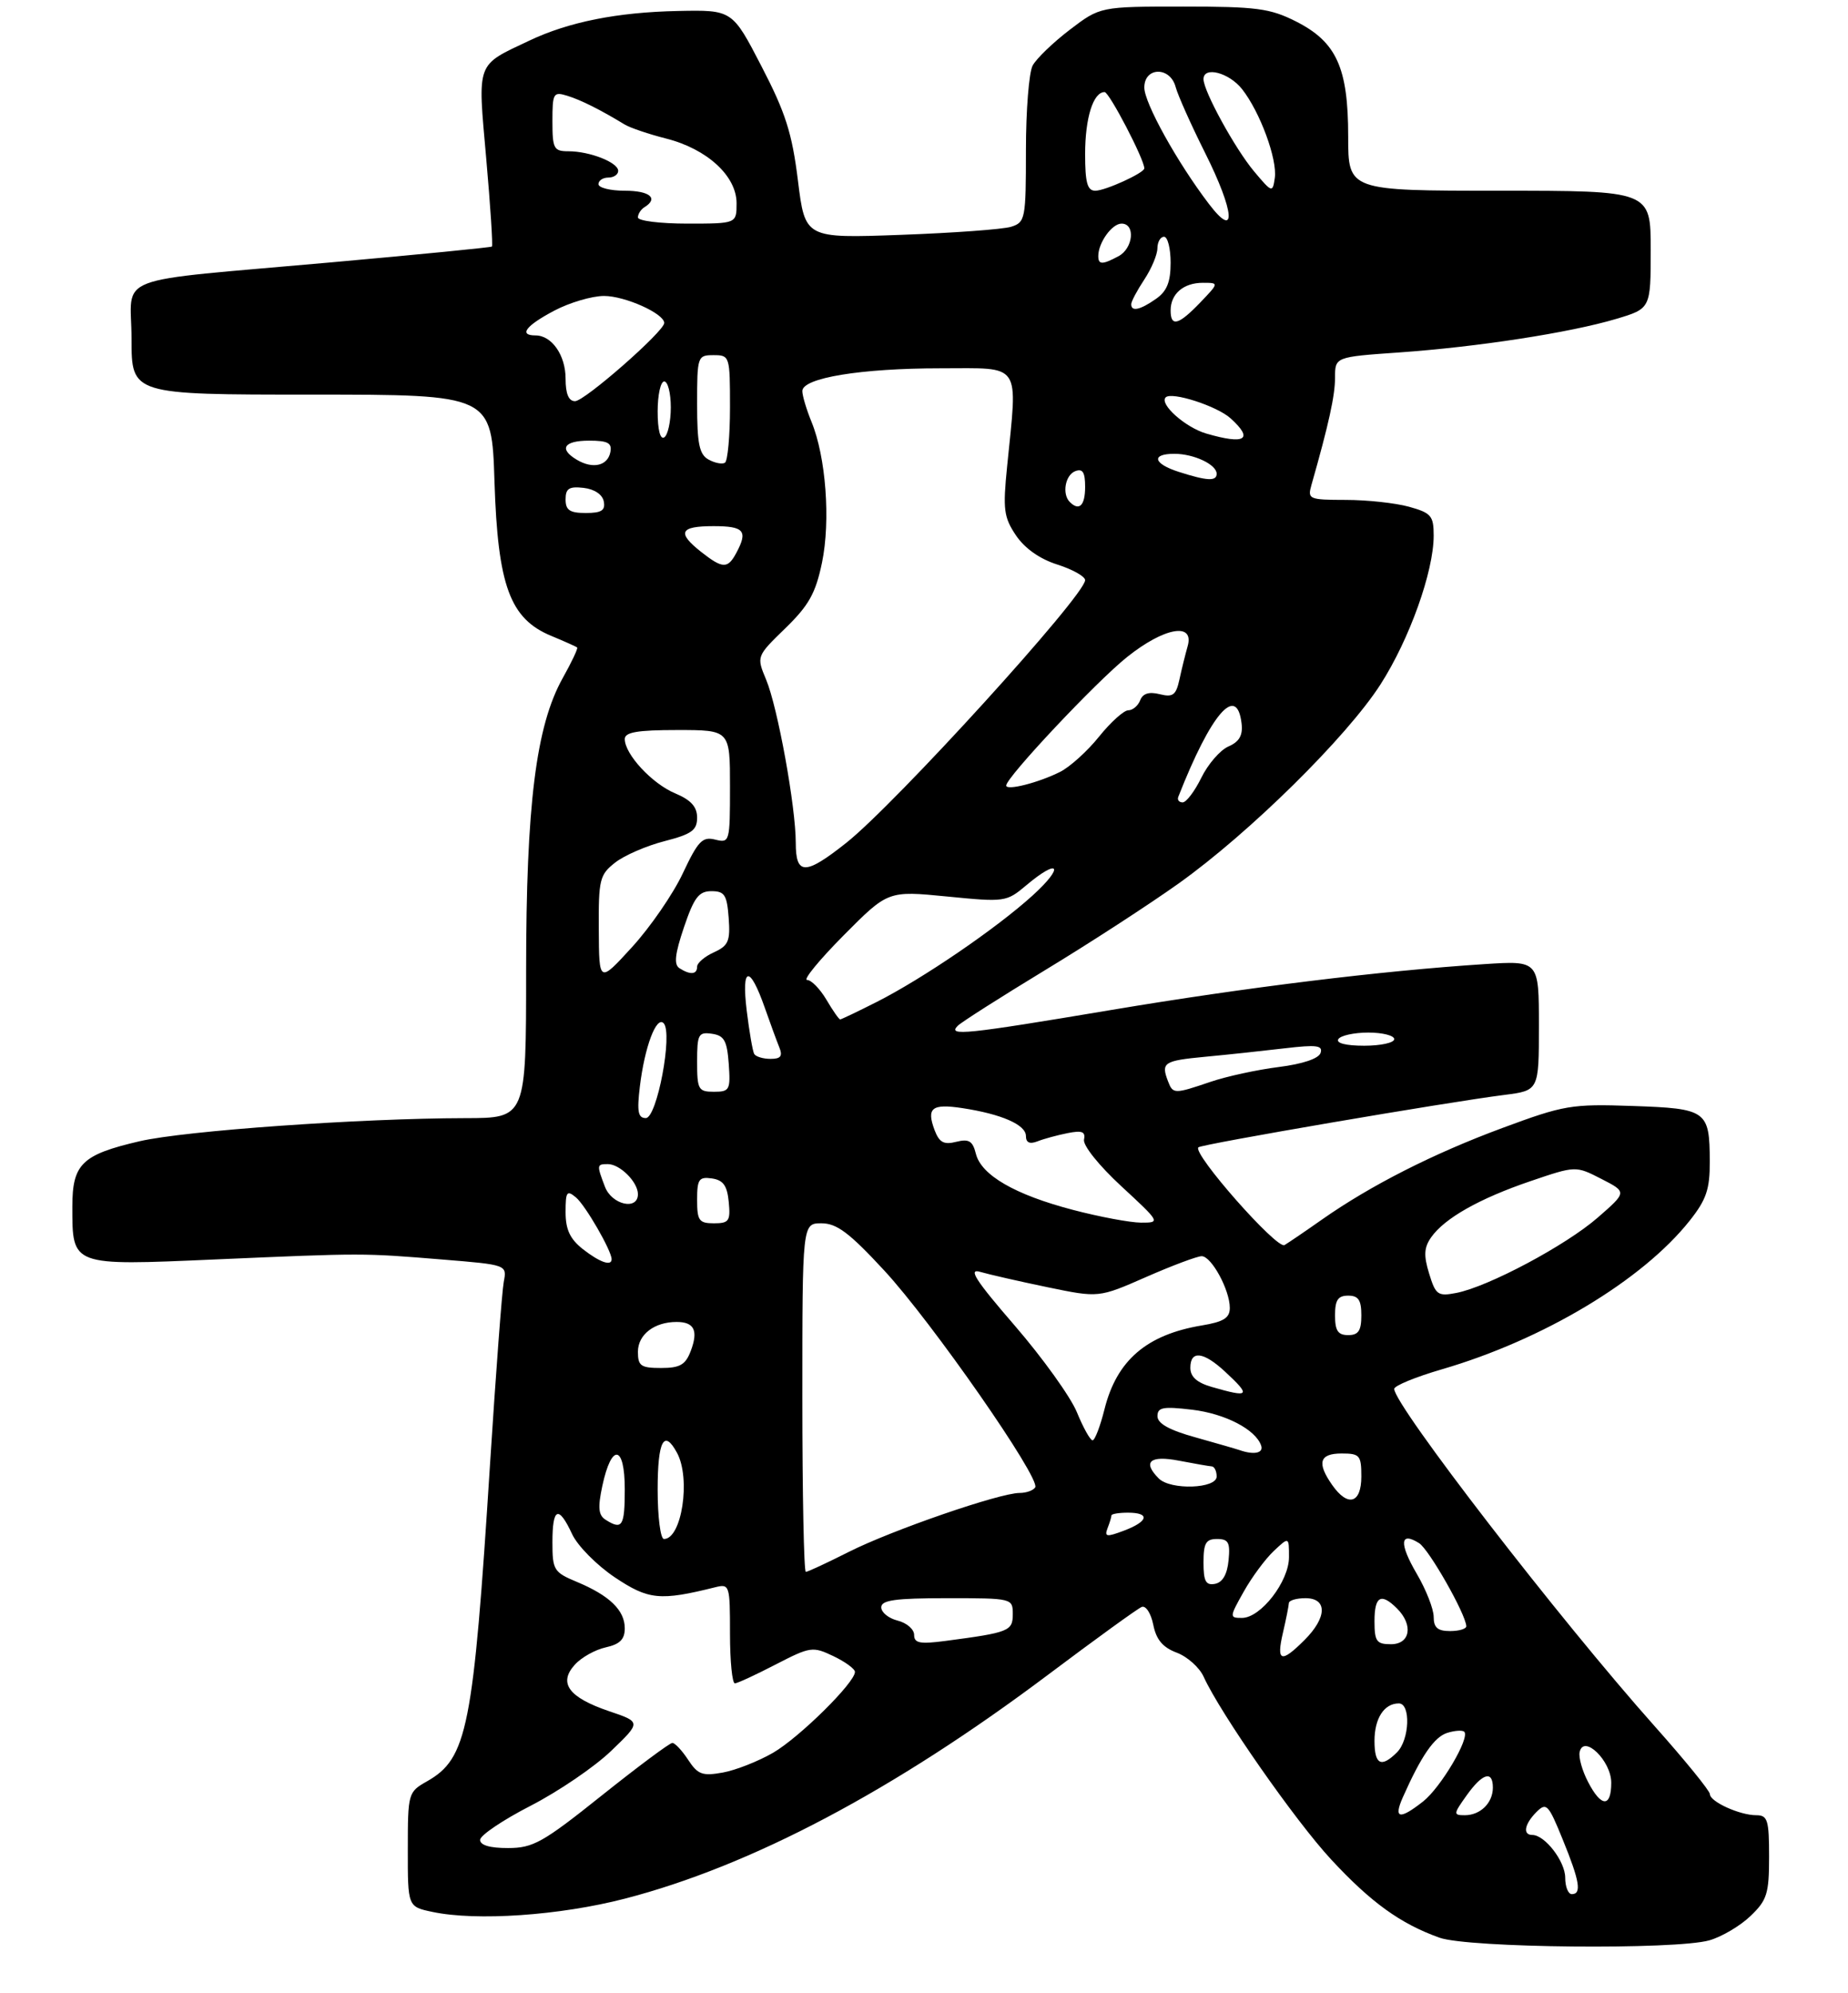 <?xml version="1.0" encoding="UTF-8" standalone="no"?>
<!DOCTYPE svg PUBLIC "-//W3C//DTD SVG 1.1//EN" "http://www.w3.org/Graphics/SVG/1.1/DTD/svg11.dtd" >
<svg xmlns="http://www.w3.org/2000/svg" xmlns:xlink="http://www.w3.org/1999/xlink" version="1.1" viewBox="0 0 281 303">
 <g >
 <path fill="currentColor"
d=" M 259.93 295.02 C 261.81 294.48 264.62 292.82 266.17 291.33 C 268.69 288.92 269.00 287.94 269.00 282.31 C 269.00 276.72 268.78 276.00 267.05 276.00 C 264.53 276.00 260.00 273.94 260.00 272.79 C 260.00 272.30 256.21 267.64 251.57 262.43 C 237.18 246.28 212.00 213.66 212.00 211.18 C 212.00 210.70 215.26 209.36 219.25 208.20 C 234.68 203.70 249.73 194.67 256.92 185.61 C 259.46 182.41 260.00 180.83 259.98 176.61 C 259.96 168.85 259.54 168.55 248.23 168.16 C 238.93 167.84 237.83 168.03 228.44 171.51 C 217.91 175.41 208.41 180.24 201.00 185.44 C 198.53 187.18 195.97 188.92 195.32 189.31 C 194.17 190.01 181.28 175.38 182.22 174.45 C 182.69 173.97 220.02 167.58 228.75 166.48 C 234.00 165.81 234.00 165.81 234.00 155.94 C 234.00 146.06 234.00 146.06 225.75 146.59 C 209.98 147.61 189.38 150.14 169.00 153.56 C 146.72 157.30 144.03 157.57 145.63 155.97 C 146.19 155.41 152.16 151.61 158.89 147.52 C 165.63 143.44 174.79 137.49 179.26 134.30 C 190.02 126.62 204.78 112.06 209.91 104.07 C 214.32 97.19 218.00 86.90 218.00 81.44 C 218.00 78.43 217.63 77.99 214.25 77.05 C 212.19 76.48 207.86 76.01 204.63 76.01 C 199.03 76.00 198.80 75.90 199.41 73.75 C 202.04 64.52 203.00 60.16 203.00 57.43 C 203.00 54.27 203.00 54.27 212.75 53.59 C 224.71 52.75 238.74 50.58 245.75 48.49 C 251.00 46.92 251.00 46.92 251.00 37.96 C 251.00 29.00 251.00 29.00 228.00 29.00 C 205.00 29.00 205.00 29.00 205.00 20.75 C 205.00 10.27 203.22 6.37 197.04 3.25 C 193.11 1.27 191.06 1.00 179.93 1.00 C 167.29 1.00 167.29 1.00 162.66 4.53 C 160.12 6.47 157.58 8.92 157.02 9.97 C 156.46 11.01 156.00 16.80 156.00 22.82 C 156.00 33.30 155.90 33.80 153.75 34.48 C 152.51 34.87 144.96 35.42 136.96 35.71 C 122.42 36.24 122.42 36.24 121.33 27.45 C 120.44 20.24 119.44 17.11 115.79 10.08 C 111.35 1.50 111.35 1.50 103.08 1.67 C 93.87 1.86 86.49 3.33 80.50 6.17 C 72.32 10.04 72.62 9.23 73.93 24.06 C 74.57 31.31 74.96 37.35 74.80 37.49 C 74.63 37.62 63.70 38.70 50.50 39.88 C 16.24 42.95 20.00 41.51 20.00 51.55 C 20.00 60.00 20.00 60.00 47.38 60.00 C 74.77 60.00 74.77 60.00 75.19 73.25 C 75.70 89.07 77.54 94.08 83.81 96.68 C 85.84 97.52 87.62 98.32 87.76 98.45 C 87.91 98.59 86.92 100.68 85.56 103.11 C 81.50 110.38 80.00 122.39 80.00 147.63 C 80.00 170.00 80.00 170.00 70.75 170.01 C 54.69 170.04 28.16 171.92 21.24 173.52 C 12.46 175.56 11.00 176.97 11.00 183.46 C 11.00 192.53 10.80 192.45 32.61 191.50 C 55.39 190.51 55.05 190.51 67.30 191.51 C 77.09 192.31 77.09 192.31 76.60 194.90 C 76.33 196.33 75.40 208.75 74.52 222.50 C 71.96 262.83 71.07 267.35 64.94 270.84 C 62.06 272.47 62.01 272.63 62.01 281.20 C 62.00 289.91 62.00 289.91 65.75 290.70 C 72.43 292.12 85.10 291.25 95.00 288.69 C 114.23 283.71 135.96 272.22 159.34 254.66 C 166.58 249.22 173.00 244.57 173.61 244.33 C 174.23 244.09 175.01 245.30 175.36 247.03 C 175.81 249.30 176.80 250.48 178.92 251.28 C 180.53 251.88 182.38 253.53 183.02 254.94 C 185.54 260.49 196.94 276.83 202.39 282.71 C 208.47 289.27 212.93 292.49 218.88 294.62 C 223.26 296.19 254.80 296.49 259.93 295.02 Z  M 238.00 285.50 C 238.00 283.02 234.91 279.00 233.00 279.00 C 231.50 279.00 231.80 277.35 233.63 275.51 C 235.14 274.01 235.44 274.32 237.62 279.69 C 240.21 286.03 240.53 288.00 239.00 288.00 C 238.45 288.00 238.00 286.88 238.00 285.50 Z  M 73.00 279.75 C 73.01 279.06 76.46 276.73 80.69 274.56 C 84.91 272.39 90.42 268.64 92.93 266.22 C 97.50 261.83 97.50 261.83 92.58 260.17 C 86.47 258.09 84.87 255.91 87.40 253.12 C 88.39 252.01 90.51 250.83 92.10 250.48 C 94.26 250.00 95.00 249.26 95.00 247.58 C 95.00 244.84 92.69 242.60 87.71 240.52 C 84.21 239.06 84.00 238.72 84.00 234.49 C 84.00 229.20 84.93 228.82 87.00 233.27 C 87.83 235.05 90.75 238.00 93.50 239.84 C 98.61 243.26 100.37 243.43 108.75 241.34 C 110.94 240.80 111.00 241.00 111.00 248.39 C 111.00 252.58 111.34 255.98 111.75 255.95 C 112.16 255.93 114.96 254.63 117.97 253.07 C 123.22 250.36 123.58 250.31 126.72 251.81 C 128.52 252.67 130.00 253.75 130.00 254.21 C 130.00 255.84 121.56 264.17 117.56 266.50 C 115.33 267.79 111.89 269.15 109.92 269.51 C 106.80 270.07 106.11 269.82 104.64 267.58 C 103.71 266.16 102.63 265.00 102.23 265.01 C 101.83 265.01 97.00 268.61 91.50 273.00 C 82.54 280.16 81.06 280.99 77.25 280.99 C 74.51 281.00 73.00 280.56 73.00 279.75 Z  M 213.32 273.25 C 216.11 266.97 218.09 264.10 220.06 263.48 C 221.21 263.12 222.37 263.04 222.65 263.31 C 223.55 264.22 219.09 271.78 216.39 273.91 C 212.79 276.74 211.86 276.54 213.32 273.25 Z  M 223.00 273.00 C 225.41 269.61 227.00 269.13 227.00 271.80 C 227.00 274.13 225.10 276.00 222.73 276.00 C 220.97 276.00 220.98 275.83 223.00 273.00 Z  M 241.47 270.93 C 240.59 269.25 240.02 267.21 240.19 266.41 C 240.78 263.63 245.00 267.71 245.00 271.06 C 245.00 274.86 243.47 274.81 241.47 270.93 Z  M 209.00 264.70 C 209.00 261.27 210.47 259.00 212.70 259.00 C 214.54 259.00 214.34 264.51 212.43 266.43 C 210.02 268.84 209.00 268.32 209.00 264.70 Z  M 195.08 248.25 C 195.56 246.19 195.96 244.16 195.98 243.75 C 195.99 243.34 197.12 243.00 198.50 243.00 C 201.86 243.00 201.80 245.93 198.36 249.36 C 194.79 252.93 194.05 252.68 195.08 248.25 Z  M 139.00 248.58 C 139.00 247.73 137.88 246.76 136.50 246.41 C 135.12 246.07 134.00 245.16 134.00 244.39 C 134.00 243.30 136.12 243.00 144.00 243.00 C 153.91 243.00 154.00 243.02 154.00 245.42 C 154.00 248.00 153.45 248.22 143.75 249.50 C 139.87 250.01 139.00 249.84 139.00 248.58 Z  M 209.00 246.50 C 209.00 242.69 209.99 242.13 212.43 244.57 C 214.94 247.08 214.44 250.00 211.50 250.00 C 209.31 250.00 209.00 249.57 209.00 246.50 Z  M 218.00 245.84 C 218.00 244.65 216.84 241.69 215.41 239.26 C 212.73 234.67 212.87 232.80 215.78 234.63 C 217.29 235.58 222.85 245.36 222.96 247.25 C 222.98 247.66 221.88 248.00 220.50 248.00 C 218.60 248.00 218.00 247.48 218.00 245.84 Z  M 189.12 242.00 C 190.35 239.80 192.41 237.03 193.68 235.83 C 196.00 233.65 196.00 233.65 196.00 236.75 C 196.00 240.45 191.71 246.00 188.85 246.00 C 186.93 246.00 186.93 245.89 189.12 242.00 Z  M 183.00 237.57 C 183.00 234.63 183.36 234.00 185.06 234.00 C 186.79 234.00 187.08 234.53 186.81 237.24 C 186.61 239.38 185.90 240.60 184.75 240.82 C 183.35 241.08 183.00 240.44 183.00 237.57 Z  M 122.00 212.50 C 122.00 186.00 122.00 186.00 124.91 186.00 C 127.23 186.00 129.15 187.44 134.43 193.15 C 141.65 200.94 158.25 224.79 157.41 226.15 C 157.12 226.62 156.05 227.00 155.03 227.00 C 152.01 227.00 135.64 232.65 129.11 235.94 C 125.78 237.62 122.82 239.00 122.53 239.00 C 122.24 239.00 122.00 227.07 122.00 212.50 Z  M 100.00 226.50 C 100.00 219.05 100.97 217.22 102.96 220.93 C 105.06 224.85 103.66 234.00 100.96 234.00 C 100.43 234.00 100.00 230.65 100.00 226.50 Z  M 168.41 232.36 C 168.74 231.52 169.00 230.65 169.00 230.42 C 169.00 230.19 170.12 230.00 171.50 230.00 C 174.92 230.00 174.64 231.32 170.91 232.73 C 168.26 233.73 167.91 233.68 168.41 232.36 Z  M 92.09 231.08 C 90.99 230.38 90.88 229.25 91.59 225.92 C 92.99 219.38 95.00 219.67 95.00 226.42 C 95.00 232.08 94.62 232.68 92.09 231.08 Z  M 202.56 225.78 C 200.20 222.41 200.63 221.00 204.00 221.00 C 206.76 221.00 207.00 221.28 207.00 224.50 C 207.00 228.61 204.95 229.20 202.56 225.78 Z  M 176.20 224.80 C 173.68 222.28 174.84 221.24 179.25 222.09 C 181.59 222.54 183.84 222.93 184.25 222.96 C 184.66 222.98 185.00 223.68 185.00 224.50 C 185.00 226.36 178.00 226.60 176.20 224.80 Z  M 188.50 220.49 C 187.95 220.30 184.91 219.43 181.75 218.54 C 177.79 217.44 176.00 216.44 176.00 215.33 C 176.00 213.98 176.83 213.82 181.24 214.34 C 186.30 214.94 190.95 217.36 191.77 219.81 C 192.15 220.94 190.67 221.25 188.50 220.49 Z  M 163.75 214.73 C 162.79 212.39 158.54 206.47 154.31 201.57 C 148.30 194.62 147.15 192.82 149.06 193.39 C 150.40 193.78 155.00 194.83 159.29 195.72 C 167.07 197.33 167.07 197.33 174.29 194.16 C 178.25 192.42 182.05 191.00 182.72 191.00 C 184.21 191.00 187.00 196.14 187.00 198.86 C 187.00 200.39 186.07 200.98 182.75 201.53 C 174.35 202.93 169.81 206.83 167.95 214.25 C 167.30 216.86 166.48 219.00 166.13 219.00 C 165.78 218.99 164.71 217.08 163.75 214.73 Z  M 184.25 210.88 C 182.00 210.23 181.00 209.34 181.00 207.97 C 181.00 205.28 182.98 205.50 186.26 208.54 C 190.28 212.27 190.04 212.55 184.25 210.88 Z  M 97.00 205.54 C 97.00 202.92 99.49 201.00 102.88 201.00 C 105.57 201.00 106.21 202.31 105.03 205.42 C 104.23 207.52 103.39 208.00 100.52 208.00 C 97.45 208.00 97.00 207.69 97.00 205.54 Z  M 203.00 200.00 C 203.00 197.67 203.44 197.00 205.00 197.00 C 206.56 197.00 207.00 197.67 207.00 200.00 C 207.00 202.33 206.56 203.00 205.00 203.00 C 203.44 203.00 203.00 202.33 203.00 200.00 Z  M 217.31 193.65 C 216.46 190.89 216.53 189.69 217.61 188.14 C 219.65 185.23 224.94 182.24 232.72 179.59 C 239.60 177.25 239.60 177.25 243.50 179.25 C 247.40 181.25 247.40 181.25 242.95 185.13 C 238.09 189.37 226.29 195.65 221.44 196.59 C 218.63 197.13 218.30 196.89 217.31 193.65 Z  M 88.63 189.93 C 86.67 188.38 86.00 186.95 86.00 184.30 C 86.00 181.19 86.19 180.91 87.57 182.06 C 89.01 183.25 93.00 190.17 93.00 191.46 C 93.00 192.57 91.19 191.93 88.63 189.93 Z  M 106.00 182.43 C 106.00 179.30 106.28 178.90 108.25 179.18 C 109.97 179.43 110.57 180.26 110.81 182.75 C 111.09 185.65 110.85 186.00 108.56 186.00 C 106.29 186.00 106.00 185.59 106.00 182.43 Z  M 163.15 183.96 C 154.33 181.65 149.21 178.69 148.39 175.43 C 147.90 173.47 147.33 173.13 145.40 173.61 C 143.52 174.09 142.83 173.71 142.12 171.86 C 140.84 168.45 141.68 167.78 146.35 168.49 C 152.31 169.40 156.00 171.02 156.00 172.73 C 156.00 173.73 156.56 174.00 157.75 173.54 C 158.71 173.16 160.77 172.60 162.33 172.29 C 164.53 171.85 165.08 172.06 164.83 173.27 C 164.64 174.14 167.10 177.22 170.50 180.36 C 176.44 185.85 176.47 185.91 173.50 185.90 C 171.85 185.89 167.19 185.02 163.15 183.96 Z  M 91.98 180.43 C 90.72 177.12 90.73 177.00 92.43 177.00 C 94.27 177.00 97.00 179.73 97.00 181.57 C 97.00 184.09 93.02 183.19 91.98 180.43 Z  M 97.29 165.25 C 98.01 159.21 99.81 154.39 100.92 155.59 C 102.33 157.12 99.90 170.00 98.20 170.00 C 97.02 170.00 96.84 169.02 97.29 165.25 Z  M 106.00 161.43 C 106.00 157.26 106.20 156.89 108.25 157.18 C 110.12 157.45 110.55 158.22 110.81 161.75 C 111.09 165.72 110.95 166.00 108.56 166.00 C 106.19 166.00 106.00 165.67 106.00 161.43 Z  M 177.61 164.42 C 176.51 161.56 176.94 161.28 183.25 160.68 C 186.69 160.36 192.15 159.77 195.38 159.39 C 200.20 158.82 201.18 158.95 200.80 160.10 C 200.51 160.96 198.08 161.78 194.42 162.24 C 191.16 162.65 186.51 163.66 184.07 164.49 C 178.57 166.36 178.35 166.36 177.61 164.42 Z  M 114.68 160.25 C 114.45 159.84 113.93 156.86 113.54 153.64 C 112.72 146.86 114.00 146.68 116.30 153.25 C 117.12 155.59 118.11 158.29 118.50 159.25 C 119.04 160.58 118.72 161.00 117.17 161.00 C 116.04 161.00 114.92 160.66 114.68 160.25 Z  M 203.50 158.00 C 203.84 157.45 205.89 157.00 208.06 157.00 C 210.23 157.00 212.00 157.45 212.00 158.00 C 212.00 158.55 209.95 159.00 207.44 159.00 C 204.66 159.00 203.12 158.61 203.50 158.00 Z  M 125.66 152.00 C 124.68 150.35 123.36 149.00 122.72 149.00 C 122.08 149.00 124.58 145.95 128.29 142.21 C 135.02 135.43 135.02 135.43 144.00 136.31 C 152.80 137.18 153.03 137.15 156.06 134.60 C 161.09 130.37 161.90 131.72 157.00 136.17 C 151.49 141.17 140.30 148.81 133.28 152.36 C 130.41 153.81 127.92 155.00 127.75 155.00 C 127.57 155.00 126.63 153.65 125.66 152.00 Z  M 91.05 141.32 C 91.00 133.74 91.18 133.00 93.53 131.16 C 94.91 130.07 98.29 128.60 101.03 127.90 C 105.18 126.83 106.00 126.24 106.00 124.32 C 106.00 122.67 105.07 121.64 102.67 120.63 C 99.16 119.17 95.00 114.68 95.00 112.37 C 95.00 111.33 96.91 111.00 103.00 111.00 C 111.00 111.00 111.00 111.00 111.00 119.61 C 111.00 128.04 110.95 128.20 108.75 127.66 C 106.80 127.17 106.14 127.87 103.82 132.80 C 102.35 135.93 98.88 140.97 96.11 144.00 C 91.09 149.50 91.09 149.50 91.05 141.32 Z  M 103.32 147.22 C 102.45 146.66 102.62 145.08 104.00 140.99 C 105.54 136.45 106.26 135.50 108.18 135.50 C 110.18 135.50 110.54 136.07 110.80 139.57 C 111.06 143.10 110.76 143.79 108.55 144.80 C 107.15 145.43 106.00 146.42 106.00 146.98 C 106.00 148.18 104.97 148.27 103.32 147.22 Z  M 121.00 128.13 C 121.00 122.68 118.25 107.52 116.49 103.33 C 115.02 99.80 115.02 99.80 119.41 95.53 C 122.99 92.05 124.02 90.21 124.99 85.55 C 126.31 79.17 125.59 69.47 123.39 64.13 C 122.63 62.27 122.00 60.17 122.00 59.46 C 122.00 57.46 130.89 56.00 143.05 56.00 C 155.49 56.00 154.74 54.89 153.14 70.90 C 152.48 77.46 152.63 78.64 154.48 81.40 C 155.81 83.37 158.09 84.99 160.78 85.84 C 163.10 86.58 165.00 87.65 165.00 88.21 C 165.00 90.52 136.14 122.25 128.66 128.17 C 122.42 133.11 121.00 133.10 121.00 128.13 Z  M 179.17 121.15 C 184.14 108.48 188.08 103.91 188.79 110.01 C 189.00 111.81 188.45 112.78 186.79 113.50 C 185.53 114.05 183.68 116.19 182.67 118.25 C 181.66 120.31 180.38 122.00 179.83 122.00 C 179.28 122.00 178.98 121.62 179.17 121.15 Z  M 153.00 119.44 C 153.00 118.20 166.70 103.63 171.38 99.90 C 177.02 95.39 181.64 94.57 180.59 98.25 C 180.24 99.49 179.67 101.77 179.34 103.32 C 178.82 105.70 178.35 106.05 176.34 105.55 C 174.72 105.14 173.77 105.44 173.37 106.48 C 173.05 107.31 172.23 108.00 171.56 108.00 C 170.89 108.00 168.89 109.80 167.12 112.00 C 165.36 114.20 162.69 116.61 161.20 117.36 C 157.92 119.01 153.00 120.26 153.00 119.44 Z  M 106.63 83.93 C 102.89 80.98 103.35 80.00 108.50 80.00 C 113.15 80.00 113.76 80.72 111.96 84.07 C 110.66 86.51 109.89 86.49 106.63 83.93 Z  M 86.00 75.93 C 86.00 74.27 86.54 73.93 88.74 74.18 C 90.39 74.37 91.61 75.19 91.81 76.25 C 92.07 77.61 91.46 78.00 89.07 78.00 C 86.63 78.00 86.00 77.57 86.00 75.93 Z  M 162.67 76.33 C 161.46 75.12 161.97 72.22 163.50 71.64 C 164.63 71.21 165.00 71.80 165.00 74.03 C 165.00 76.87 164.10 77.76 162.67 76.33 Z  M 179.25 71.75 C 175.36 70.51 174.99 69.00 178.57 69.00 C 181.54 69.00 185.00 70.63 185.00 72.04 C 185.00 73.20 183.55 73.13 179.25 71.75 Z  M 87.75 69.93 C 84.93 68.27 85.72 67.00 89.57 67.00 C 92.43 67.00 93.08 67.35 92.81 68.74 C 92.41 70.82 90.16 71.35 87.75 69.93 Z  M 107.73 69.87 C 106.33 69.09 106.00 67.47 106.00 61.45 C 106.00 54.17 106.06 54.00 108.50 54.00 C 110.96 54.00 111.00 54.14 111.00 61.94 C 111.00 66.31 110.65 70.10 110.23 70.36 C 109.80 70.62 108.68 70.40 107.73 69.87 Z  M 100.00 62.56 C 100.00 60.05 100.45 58.00 101.00 58.00 C 101.55 58.00 102.00 59.77 102.00 61.94 C 102.00 64.11 101.55 66.16 101.00 66.50 C 100.39 66.88 100.00 65.34 100.00 62.56 Z  M 183.42 65.92 C 180.25 65.00 176.24 61.43 177.25 60.42 C 178.15 59.51 185.06 61.74 187.12 63.61 C 190.67 66.82 189.35 67.65 183.42 65.92 Z  M 86.00 57.57 C 86.00 54.01 83.90 51.00 81.43 51.00 C 78.83 51.00 79.94 49.53 84.25 47.25 C 86.59 46.01 90.01 45.00 91.85 45.00 C 95.04 45.00 101.00 47.68 101.00 49.11 C 101.00 50.38 88.89 61.00 87.44 61.00 C 86.47 61.00 86.00 59.89 86.00 57.57 Z  M 178.00 47.20 C 178.00 44.68 179.96 43.00 182.89 43.00 C 185.37 43.00 185.37 43.00 182.50 46.00 C 179.20 49.44 178.00 49.76 178.00 47.20 Z  M 172.01 46.25 C 172.01 45.84 172.91 44.15 174.00 42.50 C 175.09 40.85 175.99 38.71 175.99 37.75 C 176.00 36.79 176.45 36.00 177.00 36.00 C 177.55 36.00 178.00 37.77 178.00 39.94 C 178.00 42.88 177.44 44.28 175.78 45.44 C 173.36 47.14 172.00 47.43 172.01 46.25 Z  M 167.00 38.93 C 167.00 36.90 169.08 34.00 170.54 34.00 C 172.68 34.00 172.32 37.76 170.07 38.96 C 167.62 40.27 167.00 40.27 167.00 38.93 Z  M 97.00 33.06 C 97.00 32.54 97.45 31.84 98.00 31.50 C 100.18 30.15 98.80 29.00 95.00 29.00 C 92.80 29.00 91.00 28.55 91.00 28.00 C 91.00 27.45 91.67 27.00 92.50 27.00 C 93.33 27.00 94.00 26.54 94.00 25.98 C 94.00 24.70 89.68 23.00 86.43 23.00 C 84.21 23.00 84.00 22.61 84.00 18.43 C 84.00 14.16 84.14 13.91 86.25 14.56 C 88.33 15.20 91.30 16.69 95.00 18.94 C 95.83 19.44 98.66 20.40 101.30 21.07 C 107.52 22.65 112.00 26.76 112.00 30.90 C 112.00 34.00 112.00 34.00 104.50 34.00 C 100.38 34.00 97.00 33.58 97.00 33.06 Z  M 183.81 30.99 C 179.01 24.69 174.00 15.66 174.00 13.31 C 174.00 10.14 177.95 10.09 178.77 13.25 C 179.10 14.48 181.11 18.99 183.25 23.26 C 187.76 32.27 188.07 36.59 183.81 30.99 Z  M 165.00 23.43 C 165.00 17.93 166.23 14.00 167.96 14.00 C 168.67 14.00 174.00 24.23 174.00 25.60 C 174.00 26.29 168.07 29.00 166.55 29.00 C 165.34 29.00 165.00 27.79 165.00 23.43 Z  M 190.69 26.06 C 187.80 22.61 183.00 13.86 183.00 12.03 C 183.00 10.03 186.88 11.03 188.87 13.56 C 191.60 17.03 194.25 24.23 193.84 27.07 C 193.51 29.34 193.42 29.31 190.69 26.06 Z "/>
</g>
</svg>